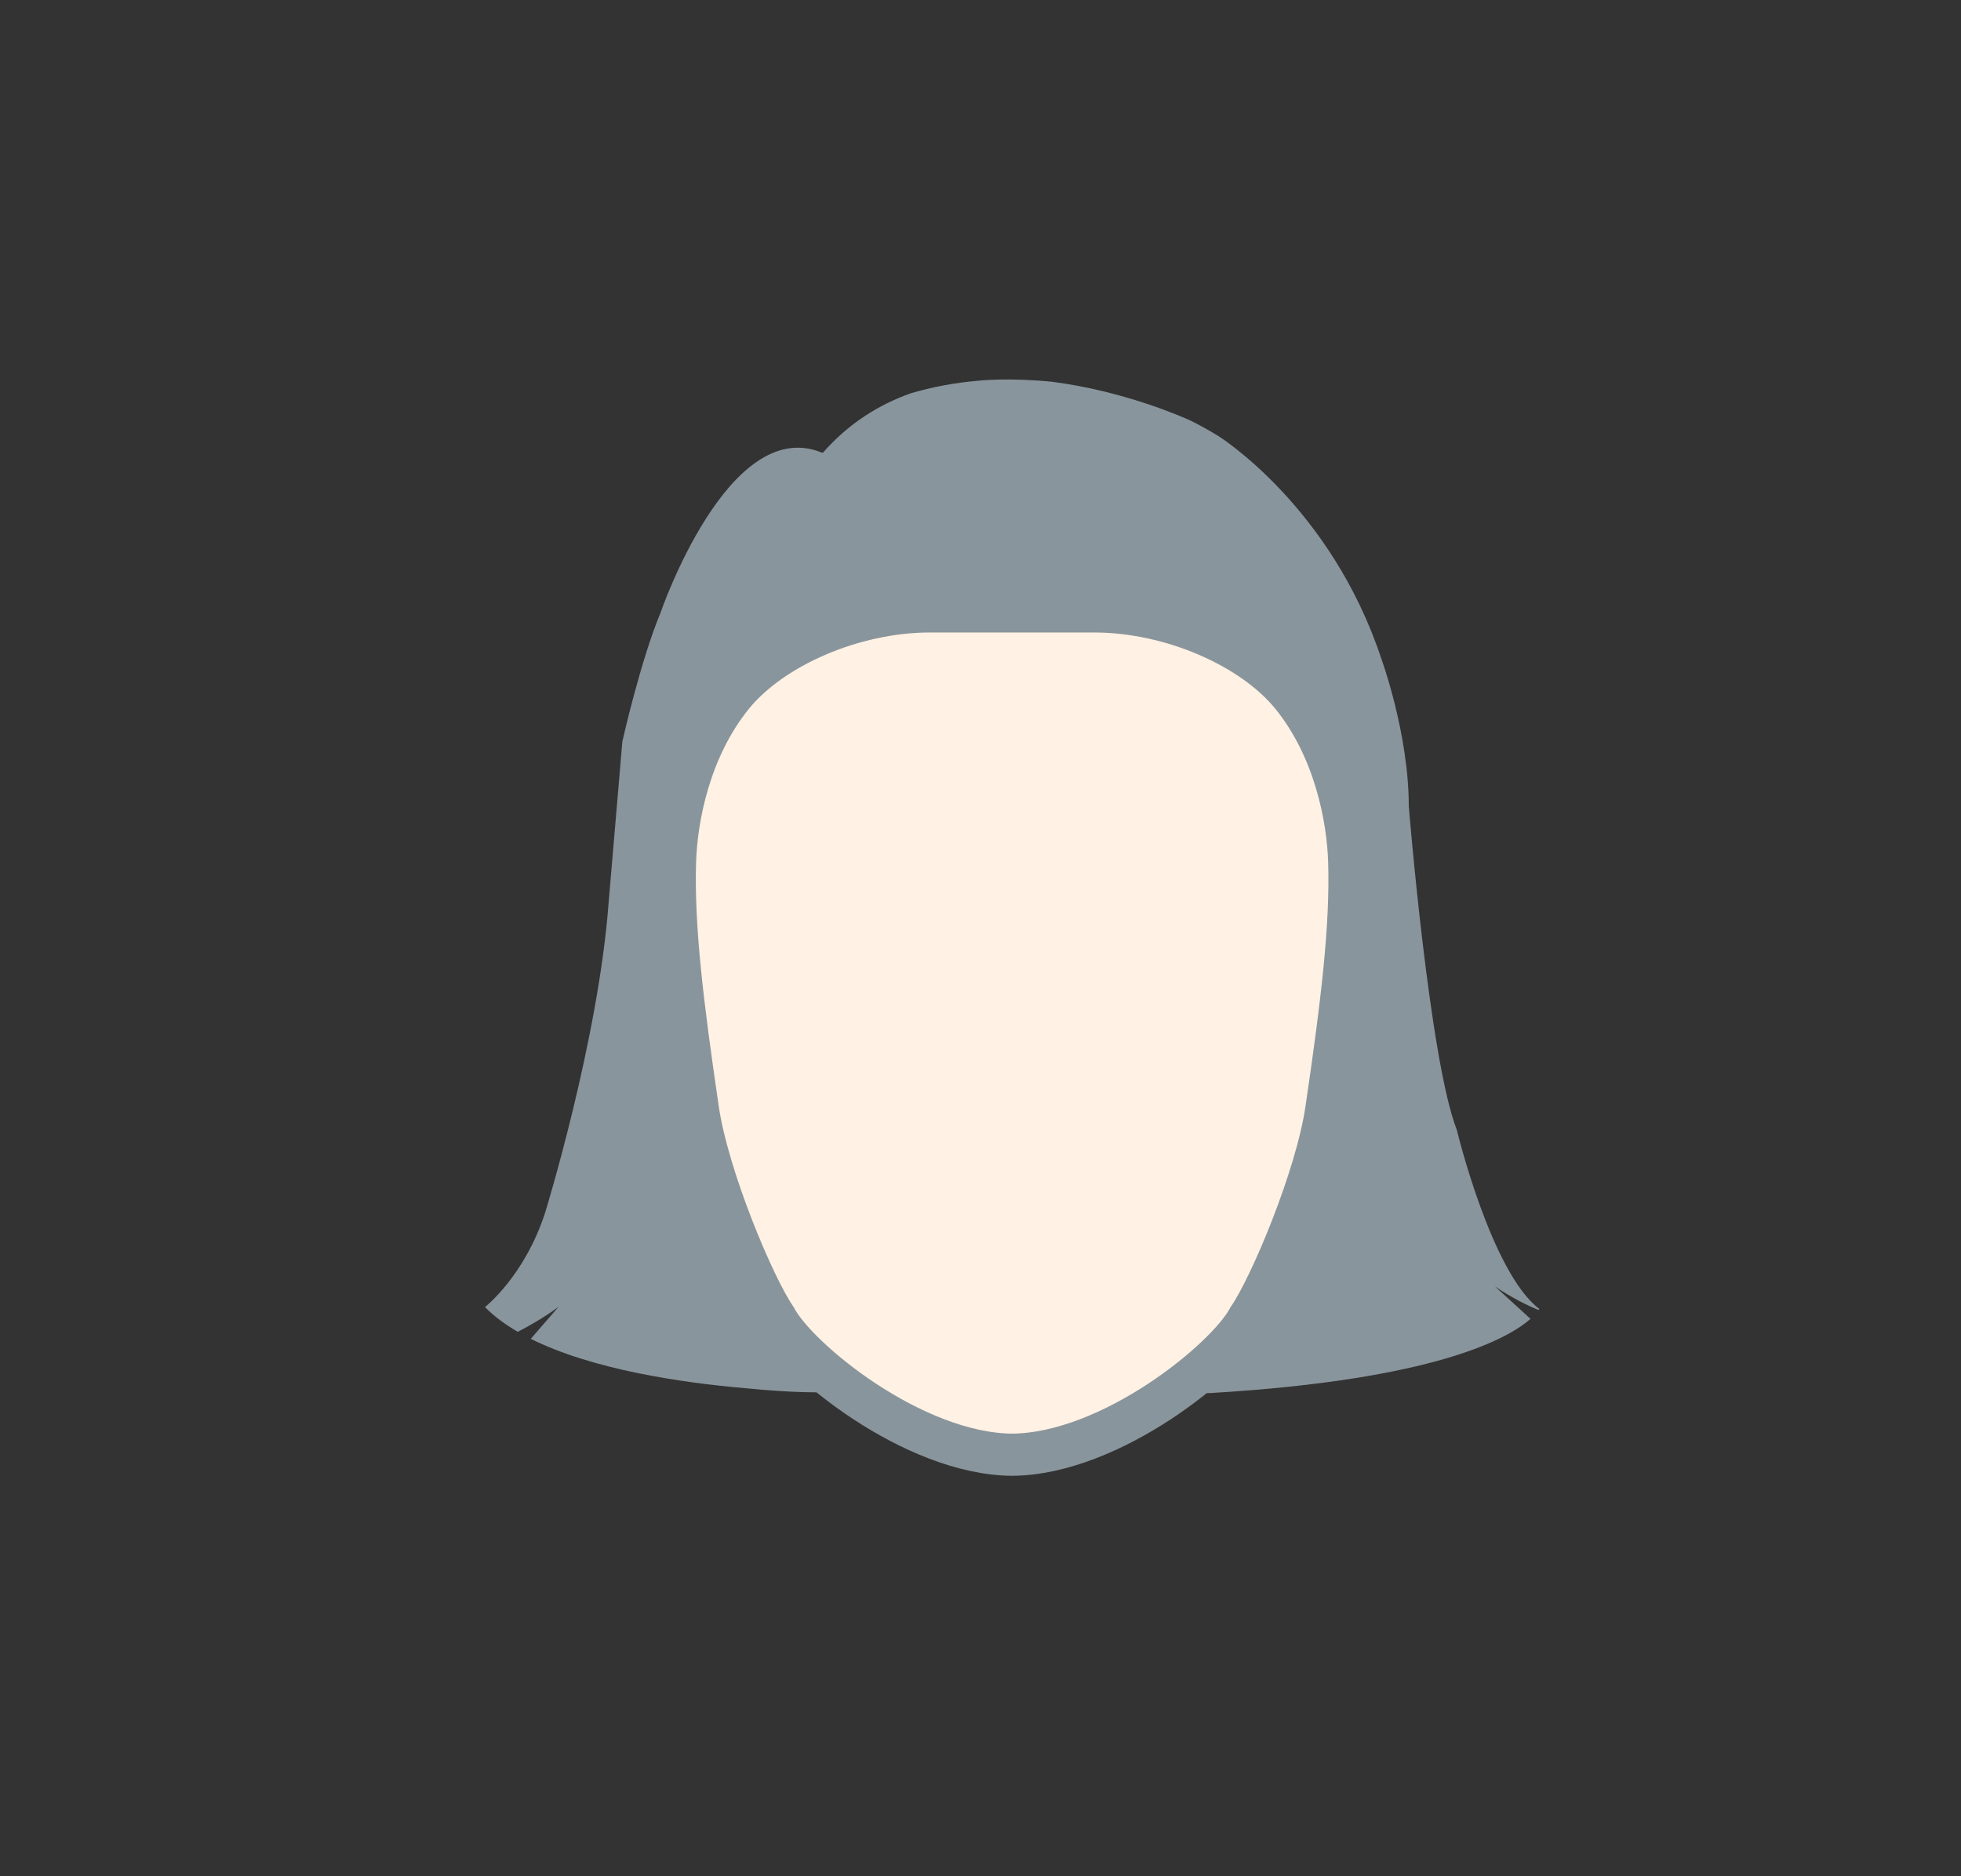 <svg width="93" height="89" viewBox="0 0 93 89" fill="none" xmlns="http://www.w3.org/2000/svg">
<rect x="0" y="0" width="93" height="89" fill="#333333" stroke="none"/>
<path fill-rule="evenodd" clip-rule="evenodd" d="M57.381 66.077C68.103 65.444 71.547 63.471 72.584 62.557L70.899 61.018C71.711 61.567 72.441 61.921 72.969 62.138C72.992 62.103 73 62.084 73 62.084C70.72 60.364 69.091 53.6 69.091 53.6C67.789 50.274 66.811 38.237 66.811 38.237C66.811 34.797 65.509 31.243 65.509 31.243C63.12 24.02 57.8 20.695 57.8 20.695C57.363 20.422 56.92 20.179 56.477 19.957C56.034 19.754 53.279 18.543 49.894 18.108C47.823 17.899 46.399 18.058 46.399 18.058C45.262 18.154 44.197 18.361 43.201 18.651C41.68 19.191 40.239 20.087 39.016 21.485C39.016 21.485 39.007 21.461 38.941 21.456C34.532 19.695 31.326 29.059 31.319 29.08C30.375 31.346 29.515 35.17 29.515 35.17L28.863 42.822C28.375 49.358 25.85 57.527 25.85 57.527C24.873 60.537 23 61.998 23 61.998C23.43 62.434 23.957 62.823 24.553 63.17C24.896 62.996 25.714 62.56 26.49 61.985L25.172 63.503C28.096 64.962 32.301 65.582 35.345 65.845C37.673 66.077 38.84 66.037 39.119 66.039L57.381 66.077Z" fill="#89959C"/>
<path fill-rule="evenodd" clip-rule="evenodd" d="M51.893 29H44.106C40.454 29 36.587 30.707 34.734 32.997C32.685 35.53 32.074 38.828 32.012 40.872C31.92 43.954 32.353 47.554 33.1 52.635C33.57 55.832 35.739 60.998 36.785 62.52C37.811 64.472 43.3 68.963 48 69C52.7 68.963 58.188 64.472 59.215 62.52C60.261 60.998 62.429 55.832 62.9 52.635C63.647 47.554 64.081 43.954 63.987 40.872C63.926 38.828 63.315 35.53 61.266 32.997C59.412 30.707 55.546 29 51.893 29Z" fill="#FFF1E3" stroke="#89959C" stroke-width="2"/>
</svg>
